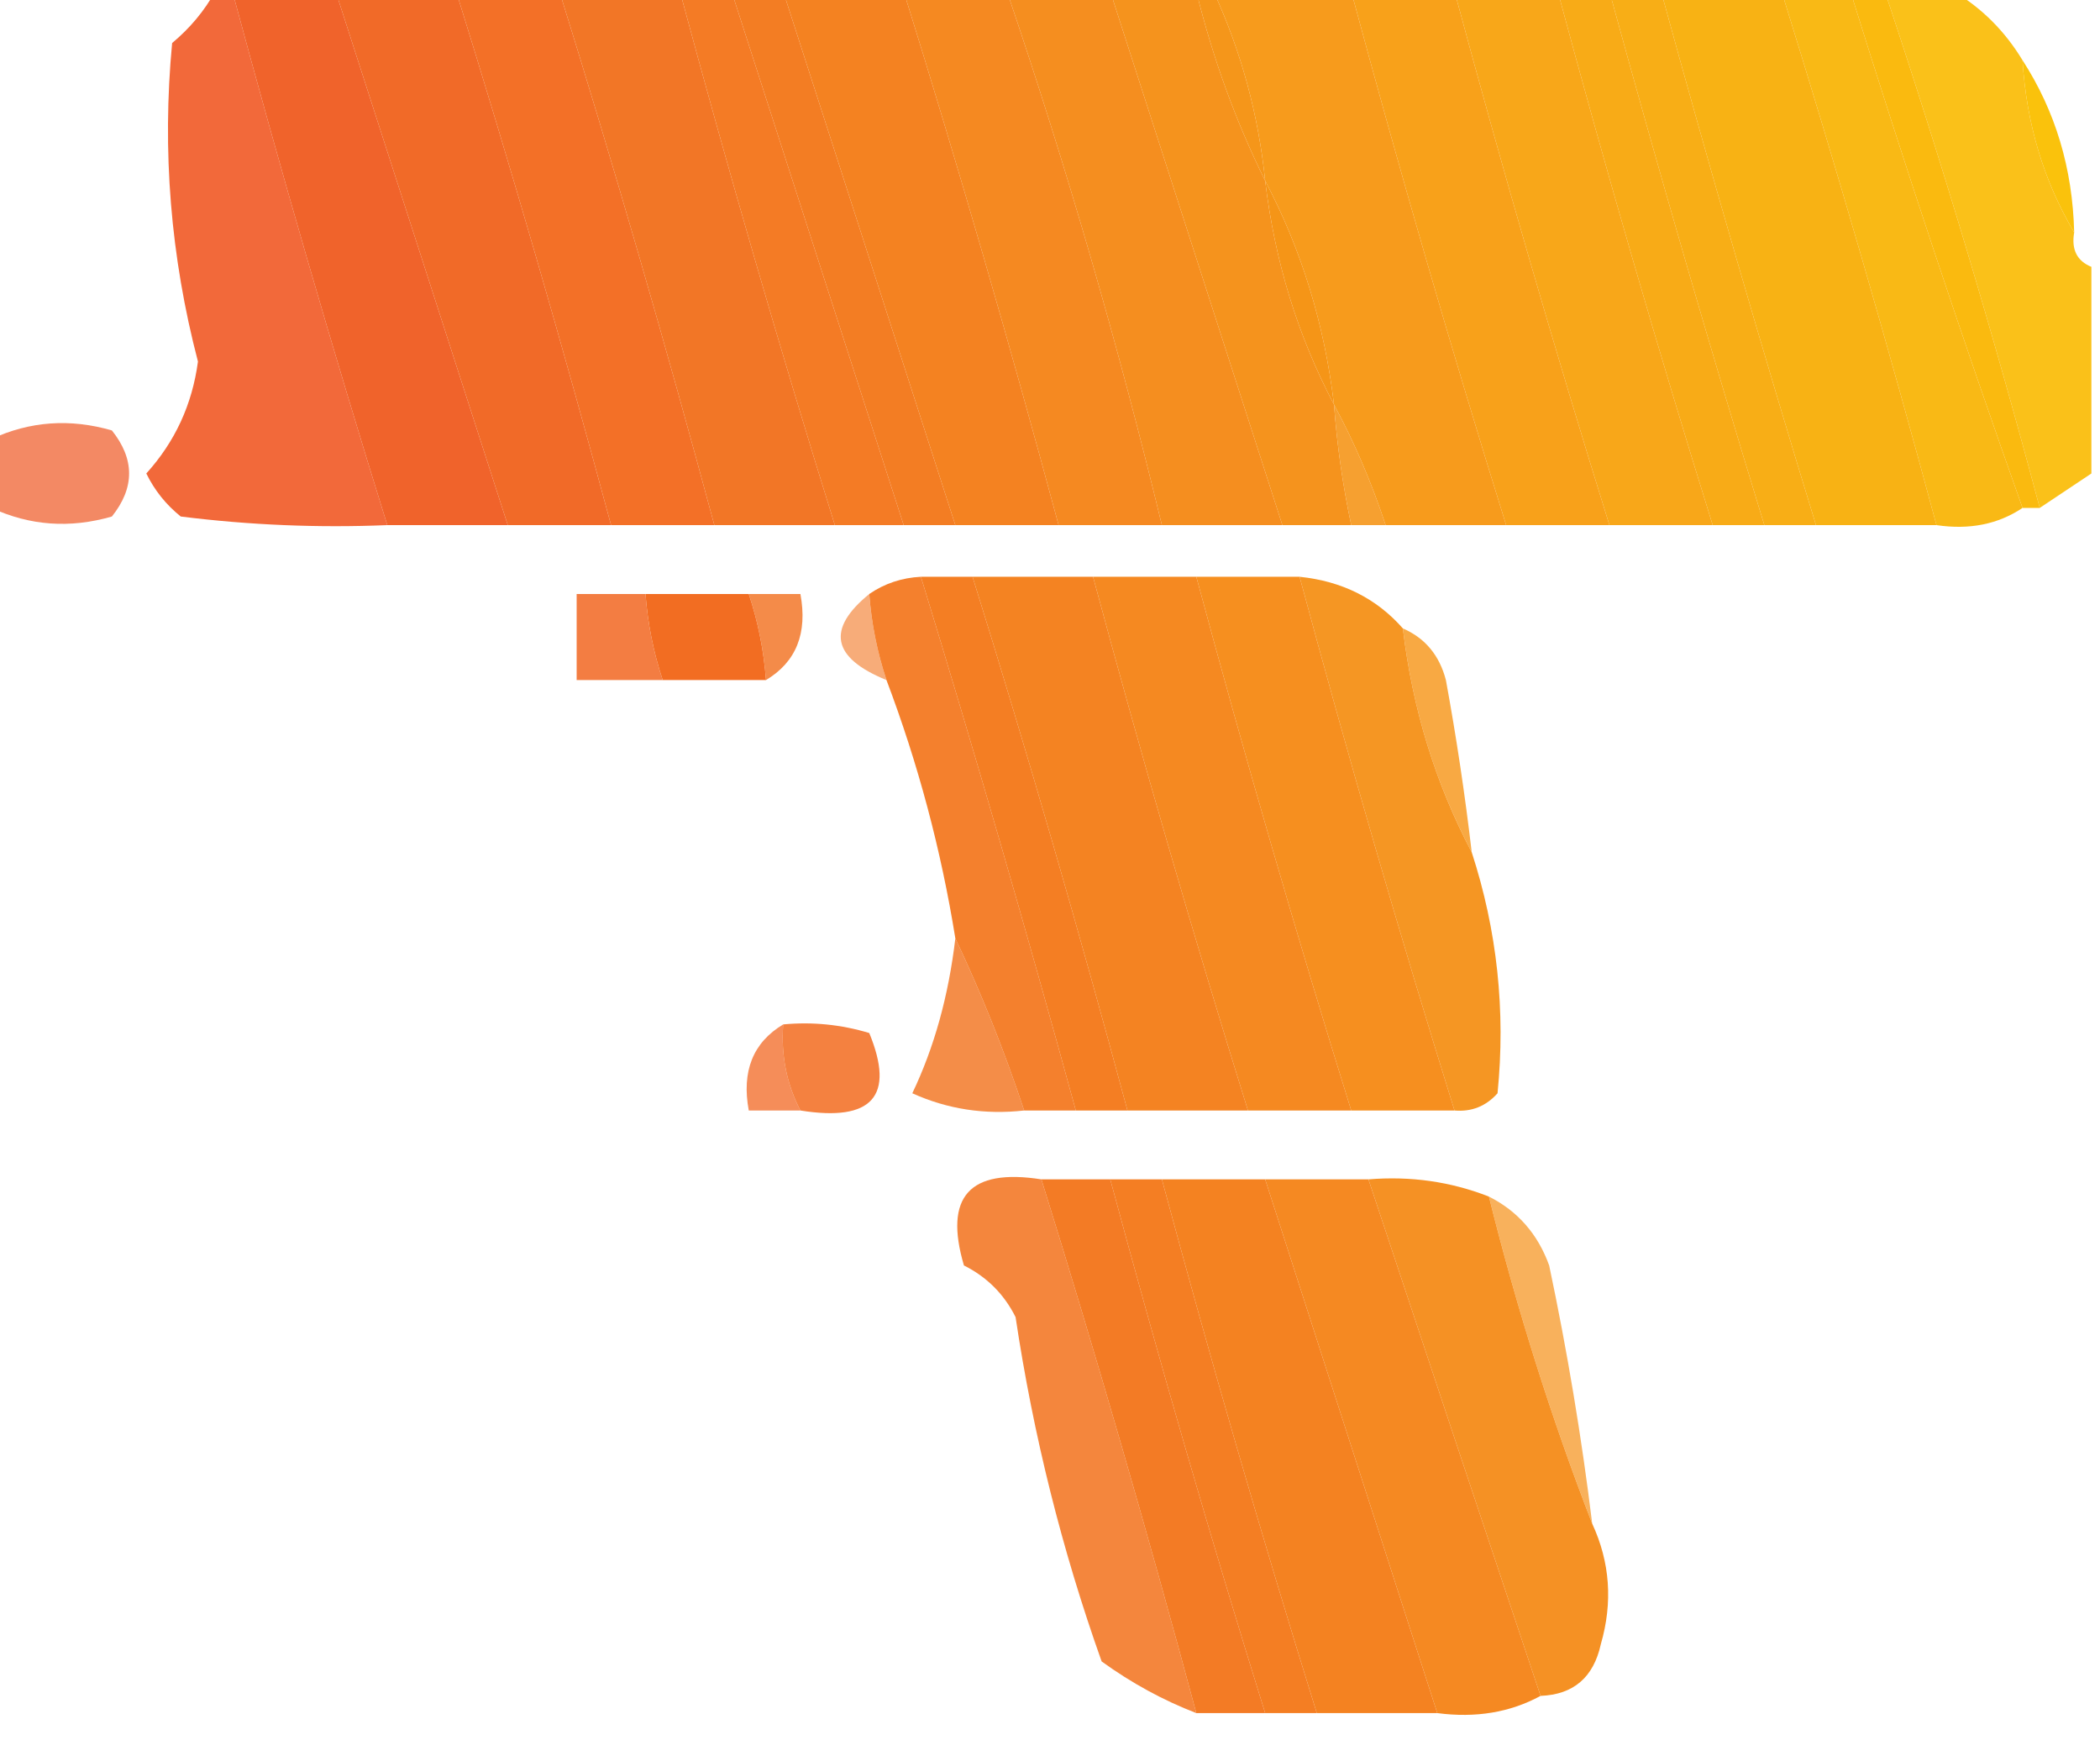 <?xml version="1.0" encoding="UTF-8"?>
<!DOCTYPE svg PUBLIC "-//W3C//DTD SVG 1.1//EN" "http://www.w3.org/Graphics/SVG/1.1/DTD/svg11.dtd">
<svg xmlns="http://www.w3.org/2000/svg" version="1.1" width="122px" height="102px" style="shape-rendering:geometricPrecision; text-rendering:geometricPrecision; image-rendering:optimizeQuality; fill-rule:evenodd; clip-rule:evenodd" xmlns:xlink="http://www.w3.org/1999/xlink">
<g><path style="opacity:0.91" fill="#f05a27" d="M 12.5,-0.5 C 12.833,-0.5 13.167,-0.5 13.5,-0.5C 16.297,9.892 19.297,20.225 22.5,30.5C 18.486,30.666 14.486,30.499 10.5,30C 9.643,29.311 8.977,28.478 8.5,27.5C 10.168,25.658 11.168,23.492 11.5,21C 9.907,14.908 9.407,8.741 10,2.5C 11.045,1.627 11.878,0.627 12.5,-0.5 Z"/></g>
<g><path style="opacity:0.973" fill="#f06026" d="M 13.5,-0.5 C 15.5,-0.5 17.5,-0.5 19.5,-0.5C 22.833,9.833 26.167,20.167 29.5,30.5C 27.167,30.5 24.833,30.5 22.5,30.5C 19.297,20.225 16.297,9.892 13.5,-0.5 Z"/></g>
<g><path style="opacity:0.977" fill="#f16724" d="M 19.5,-0.5 C 21.833,-0.5 24.167,-0.5 26.5,-0.5C 29.703,9.775 32.703,20.108 35.5,30.5C 33.5,30.5 31.5,30.5 29.5,30.5C 26.167,20.167 22.833,9.833 19.5,-0.5 Z"/></g>
<g><path style="opacity:0.976" fill="#f26d22" d="M 26.5,-0.5 C 28.5,-0.5 30.5,-0.5 32.5,-0.5C 35.703,9.775 38.703,20.108 41.5,30.5C 39.5,30.5 37.5,30.5 35.5,30.5C 32.703,20.108 29.703,9.775 26.5,-0.5 Z"/></g>
<g><path style="opacity:0.975" fill="#f27321" d="M 32.5,-0.5 C 34.833,-0.5 37.167,-0.5 39.5,-0.5C 42.297,9.892 45.297,20.225 48.5,30.5C 46.167,30.5 43.833,30.5 41.5,30.5C 38.703,20.108 35.703,9.775 32.5,-0.5 Z"/></g>
<g><path style="opacity:0.976" fill="#f37820" d="M 39.5,-0.5 C 40.5,-0.5 41.5,-0.5 42.5,-0.5C 45.833,9.833 49.167,20.167 52.5,30.5C 51.167,30.5 49.833,30.5 48.5,30.5C 45.297,20.225 42.297,9.892 39.5,-0.5 Z"/></g>
<g><path style="opacity:0.977" fill="#f37b1f" d="M 42.5,-0.5 C 43.5,-0.5 44.5,-0.5 45.5,-0.5C 48.833,9.833 52.167,20.167 55.5,30.5C 54.5,30.5 53.5,30.5 52.5,30.5C 49.167,20.167 45.833,9.833 42.5,-0.5 Z"/></g>
<g><path style="opacity:0.977" fill="#f4801d" d="M 45.5,-0.5 C 47.833,-0.5 50.167,-0.5 52.5,-0.5C 55.703,9.775 58.703,20.108 61.5,30.5C 59.5,30.5 57.5,30.5 55.5,30.5C 52.167,20.167 48.833,9.833 45.5,-0.5 Z"/></g>
<g><path style="opacity:0.976" fill="#f4861c" d="M 52.5,-0.5 C 54.5,-0.5 56.5,-0.5 58.5,-0.5C 61.964,9.689 64.964,20.022 67.5,30.5C 65.5,30.5 63.5,30.5 61.5,30.5C 58.703,20.108 55.703,9.775 52.5,-0.5 Z"/></g>
<g><path style="opacity:0.974" fill="#f58c1a" d="M 58.5,-0.5 C 60.5,-0.5 62.5,-0.5 64.5,-0.5C 67.833,9.833 71.167,20.167 74.5,30.5C 72.167,30.5 69.833,30.5 67.5,30.5C 64.964,20.022 61.964,9.689 58.5,-0.5 Z"/></g>
<g><path style="opacity:0.978" fill="#f59119" d="M 64.5,-0.5 C 66.167,-0.5 67.833,-0.5 69.5,-0.5C 70.462,3.395 71.796,7.061 73.5,10.5C 74.057,15.165 75.39,19.498 77.5,23.5C 77.674,25.861 78.007,28.194 78.5,30.5C 77.167,30.5 75.833,30.5 74.5,30.5C 71.167,20.167 67.833,9.833 64.5,-0.5 Z"/></g>
<g><path style="opacity:0.982" fill="#f59517" d="M 69.5,-0.5 C 69.833,-0.5 70.167,-0.5 70.5,-0.5C 72.106,2.986 73.106,6.653 73.5,10.5C 71.796,7.061 70.462,3.395 69.5,-0.5 Z"/></g>
<g><path style="opacity:0.976" fill="#f69917" d="M 70.5,-0.5 C 73.167,-0.5 75.833,-0.5 78.5,-0.5C 81.297,9.892 84.297,20.225 87.5,30.5C 85.167,30.5 82.833,30.5 80.5,30.5C 79.677,28.013 78.677,25.679 77.5,23.5C 76.943,18.835 75.61,14.502 73.5,10.5C 73.106,6.653 72.106,2.986 70.5,-0.5 Z"/></g>
<g><path style="opacity:0.976" fill="#f79f15" d="M 78.5,-0.5 C 80.5,-0.5 82.5,-0.5 84.5,-0.5C 87.297,9.892 90.297,20.225 93.5,30.5C 91.5,30.5 89.5,30.5 87.5,30.5C 84.297,20.225 81.297,9.892 78.5,-0.5 Z"/></g>
<g><path style="opacity:0.976" fill="#f7a514" d="M 84.5,-0.5 C 86.5,-0.5 88.5,-0.5 90.5,-0.5C 93.297,9.892 96.297,20.225 99.5,30.5C 97.5,30.5 95.5,30.5 93.5,30.5C 90.297,20.225 87.297,9.892 84.5,-0.5 Z"/></g>
<g><path style="opacity:0.976" fill="#f8a912" d="M 90.5,-0.5 C 91.5,-0.5 92.5,-0.5 93.5,-0.5C 96.344,9.878 99.344,20.211 102.5,30.5C 101.5,30.5 100.5,30.5 99.5,30.5C 96.297,20.225 93.297,9.892 90.5,-0.5 Z"/></g>
<g><path style="opacity:0.976" fill="#f8ac11" d="M 93.5,-0.5 C 94.5,-0.5 95.5,-0.5 96.5,-0.5C 99.344,9.878 102.344,20.211 105.5,30.5C 104.5,30.5 103.5,30.5 102.5,30.5C 99.344,20.211 96.344,9.878 93.5,-0.5 Z"/></g>
<g><path style="opacity:0.977" fill="#f8b110" d="M 96.5,-0.5 C 98.833,-0.5 101.167,-0.5 103.5,-0.5C 106.703,9.775 109.703,20.108 112.5,30.5C 110.167,30.5 107.833,30.5 105.5,30.5C 102.344,20.211 99.344,9.878 96.5,-0.5 Z"/></g>
<g><path style="opacity:0.97" fill="#f9b70f" d="M 103.5,-0.5 C 104.833,-0.5 106.167,-0.5 107.5,-0.5C 110.659,9.643 113.992,19.643 117.5,29.5C 116.081,30.451 114.415,30.785 112.5,30.5C 109.703,20.108 106.703,9.775 103.5,-0.5 Z"/></g>
<g><path style="opacity:0.989" fill="#faba0e" d="M 107.5,-0.5 C 108.167,-0.5 108.833,-0.5 109.5,-0.5C 112.807,9.393 115.807,19.393 118.5,29.5C 118.167,29.5 117.833,29.5 117.5,29.5C 113.992,19.643 110.659,9.643 107.5,-0.5 Z"/></g>
<g><path style="opacity:0.948" fill="#fabe0d" d="M 109.5,-0.5 C 110.833,-0.5 112.167,-0.5 113.5,-0.5C 115.139,0.473 116.473,1.806 117.5,3.5C 117.723,7.162 118.723,10.495 120.5,13.5C 120.328,14.492 120.662,15.158 121.5,15.5C 121.5,19.5 121.5,23.5 121.5,27.5C 120.5,28.167 119.5,28.833 118.5,29.5C 115.807,19.393 112.807,9.393 109.5,-0.5 Z"/></g>
<g><path style="opacity:1" fill="#fac20c" d="M 117.5,3.5 C 119.41,6.452 120.41,9.786 120.5,13.5C 118.723,10.495 117.723,7.162 117.5,3.5 Z"/></g>
<g><path style="opacity:1" fill="#f59517" d="M 73.5,10.5 C 75.61,14.502 76.943,18.835 77.5,23.5C 75.39,19.498 74.057,15.165 73.5,10.5 Z"/></g>
<g><path style="opacity:0.889" fill="#f59517" d="M 77.5,23.5 C 78.677,25.679 79.677,28.013 80.5,30.5C 79.833,30.5 79.167,30.5 78.5,30.5C 78.007,28.194 77.674,25.861 77.5,23.5 Z"/></g>
<g><path style="opacity:0.712" fill="#ef5a27" d="M -0.5,29.5 C -0.5,28.167 -0.5,26.833 -0.5,25.5C 1.738,24.463 4.071,24.297 6.5,25C 7.833,26.667 7.833,28.333 6.5,30C 4.071,30.703 1.738,30.537 -0.5,29.5 Z"/></g>
<g><path style="opacity:0.939" fill="#f37820" d="M 53.5,33.5 C 56.656,43.789 59.656,54.122 62.5,64.5C 61.5,64.5 60.5,64.5 59.5,64.5C 58.343,61.016 57.01,57.683 55.5,54.5C 54.672,49.356 53.339,44.356 51.5,39.5C 50.962,37.883 50.629,36.216 50.5,34.5C 51.391,33.89 52.391,33.557 53.5,33.5 Z"/></g>
<g><path style="opacity:0.98" fill="#f37b1f" d="M 53.5,33.5 C 54.5,33.5 55.5,33.5 56.5,33.5C 59.703,43.775 62.703,54.108 65.5,64.5C 64.5,64.5 63.5,64.5 62.5,64.5C 59.656,54.122 56.656,43.789 53.5,33.5 Z"/></g>
<g><path style="opacity:0.975" fill="#f4801d" d="M 56.5,33.5 C 58.833,33.5 61.167,33.5 63.5,33.5C 66.297,43.892 69.297,54.225 72.5,64.5C 70.167,64.5 67.833,64.5 65.5,64.5C 62.703,54.108 59.703,43.775 56.5,33.5 Z"/></g>
<g><path style="opacity:0.976" fill="#f4861c" d="M 63.5,33.5 C 65.5,33.5 67.5,33.5 69.5,33.5C 72.297,43.892 75.297,54.225 78.5,64.5C 76.5,64.5 74.5,64.5 72.5,64.5C 69.297,54.225 66.297,43.892 63.5,33.5 Z"/></g>
<g><path style="opacity:0.976" fill="#f58c1a" d="M 69.5,33.5 C 71.5,33.5 73.5,33.5 75.5,33.5C 78.297,43.892 81.297,54.225 84.5,64.5C 82.5,64.5 80.5,64.5 78.5,64.5C 75.297,54.225 72.297,43.892 69.5,33.5 Z"/></g>
<g><path style="opacity:0.951" fill="#f59119" d="M 75.5,33.5 C 77.967,33.755 79.967,34.755 81.5,36.5C 82.057,41.165 83.39,45.498 85.5,49.5C 86.978,54.042 87.478,58.709 87,63.5C 86.329,64.252 85.496,64.586 84.5,64.5C 81.297,54.225 78.297,43.892 75.5,33.5 Z"/></g>
<g><path style="opacity:0.856" fill="#f16824" d="M 37.5,34.5 C 37.629,36.216 37.962,37.883 38.5,39.5C 36.833,39.5 35.167,39.5 33.5,39.5C 33.5,37.833 33.5,36.167 33.5,34.5C 34.833,34.5 36.167,34.5 37.5,34.5 Z"/></g>
<g><path style="opacity:1" fill="#f26d22" d="M 37.5,34.5 C 39.5,34.5 41.5,34.5 43.5,34.5C 44.038,36.117 44.371,37.784 44.5,39.5C 42.5,39.5 40.5,39.5 38.5,39.5C 37.962,37.883 37.629,36.216 37.5,34.5 Z"/></g>
<g><path style="opacity:0.814" fill="#f27121" d="M 43.5,34.5 C 44.5,34.5 45.5,34.5 46.5,34.5C 46.923,36.781 46.256,38.448 44.5,39.5C 44.371,37.784 44.038,36.117 43.5,34.5 Z"/></g>
<g><path style="opacity:0.598" fill="#f37520" d="M 50.5,34.5 C 50.629,36.216 50.962,37.883 51.5,39.5C 48.33,38.208 47.996,36.542 50.5,34.5 Z"/></g>
<g><path style="opacity:0.806" fill="#f69517" d="M 81.5,36.5 C 82.79,37.058 83.623,38.058 84,39.5C 84.61,42.827 85.11,46.161 85.5,49.5C 83.39,45.498 82.057,41.165 81.5,36.5 Z"/></g>
<g><path style="opacity:0.818" fill="#f27420" d="M 55.5,54.5 C 57.01,57.683 58.343,61.016 59.5,64.5C 57.208,64.756 55.041,64.423 53,63.5C 54.273,60.84 55.107,57.84 55.5,54.5 Z"/></g>
<g><path style="opacity:0.757" fill="#f16924" d="M 45.5,59.5 C 45.366,61.291 45.699,62.958 46.5,64.5C 45.5,64.5 44.5,64.5 43.5,64.5C 43.077,62.219 43.744,60.552 45.5,59.5 Z"/></g>
<g><path style="opacity:0.861" fill="#f26d22" d="M 45.5,59.5 C 47.199,59.34 48.866,59.507 50.5,60C 52.009,63.669 50.676,65.169 46.5,64.5C 45.699,62.958 45.366,61.291 45.5,59.5 Z"/></g>
<g><path style="opacity:0.87" fill="#f27421" d="M 60.5,68.5 C 63.703,78.775 66.703,89.109 69.5,99.5C 67.574,98.758 65.741,97.758 64,96.5C 61.697,90.031 60.03,83.365 59,76.5C 58.333,75.167 57.333,74.167 56,73.5C 54.823,69.508 56.323,67.842 60.5,68.5 Z"/></g>
<g><path style="opacity:0.973" fill="#f37820" d="M 60.5,68.5 C 61.833,68.5 63.167,68.5 64.5,68.5C 67.297,78.891 70.297,89.225 73.5,99.5C 72.167,99.5 70.833,99.5 69.5,99.5C 66.703,89.109 63.703,78.775 60.5,68.5 Z"/></g>
<g><path style="opacity:0.98" fill="#f37b1f" d="M 64.5,68.5 C 65.5,68.5 66.5,68.5 67.5,68.5C 70.297,78.891 73.297,89.225 76.5,99.5C 75.5,99.5 74.5,99.5 73.5,99.5C 70.297,89.225 67.297,78.891 64.5,68.5 Z"/></g>
<g><path style="opacity:0.977" fill="#f4801d" d="M 67.5,68.5 C 69.5,68.5 71.5,68.5 73.5,68.5C 76.833,78.833 80.167,89.167 83.5,99.5C 81.167,99.5 78.833,99.5 76.5,99.5C 73.297,89.225 70.297,78.891 67.5,68.5 Z"/></g>
<g><path style="opacity:0.972" fill="#f4861c" d="M 73.5,68.5 C 75.5,68.5 77.5,68.5 79.5,68.5C 82.848,78.584 86.181,88.584 89.5,98.5C 87.735,99.461 85.735,99.795 83.5,99.5C 80.167,89.167 76.833,78.833 73.5,68.5 Z"/></g>
<g><path style="opacity:0.95" fill="#f58c1a" d="M 79.5,68.5 C 81.95,68.298 84.283,68.631 86.5,69.5C 88.13,76.051 90.13,82.384 92.5,88.5C 93.537,90.737 93.703,93.071 93,95.5C 92.578,97.426 91.411,98.426 89.5,98.5C 86.181,88.584 82.848,78.584 79.5,68.5 Z"/></g>
<g><path style="opacity:0.707" fill="#f59019" d="M 86.5,69.5 C 88.173,70.343 89.34,71.676 90,73.5C 91.051,78.474 91.885,83.474 92.5,88.5C 90.13,82.384 88.13,76.051 86.5,69.5 Z"/></g>
</svg>
